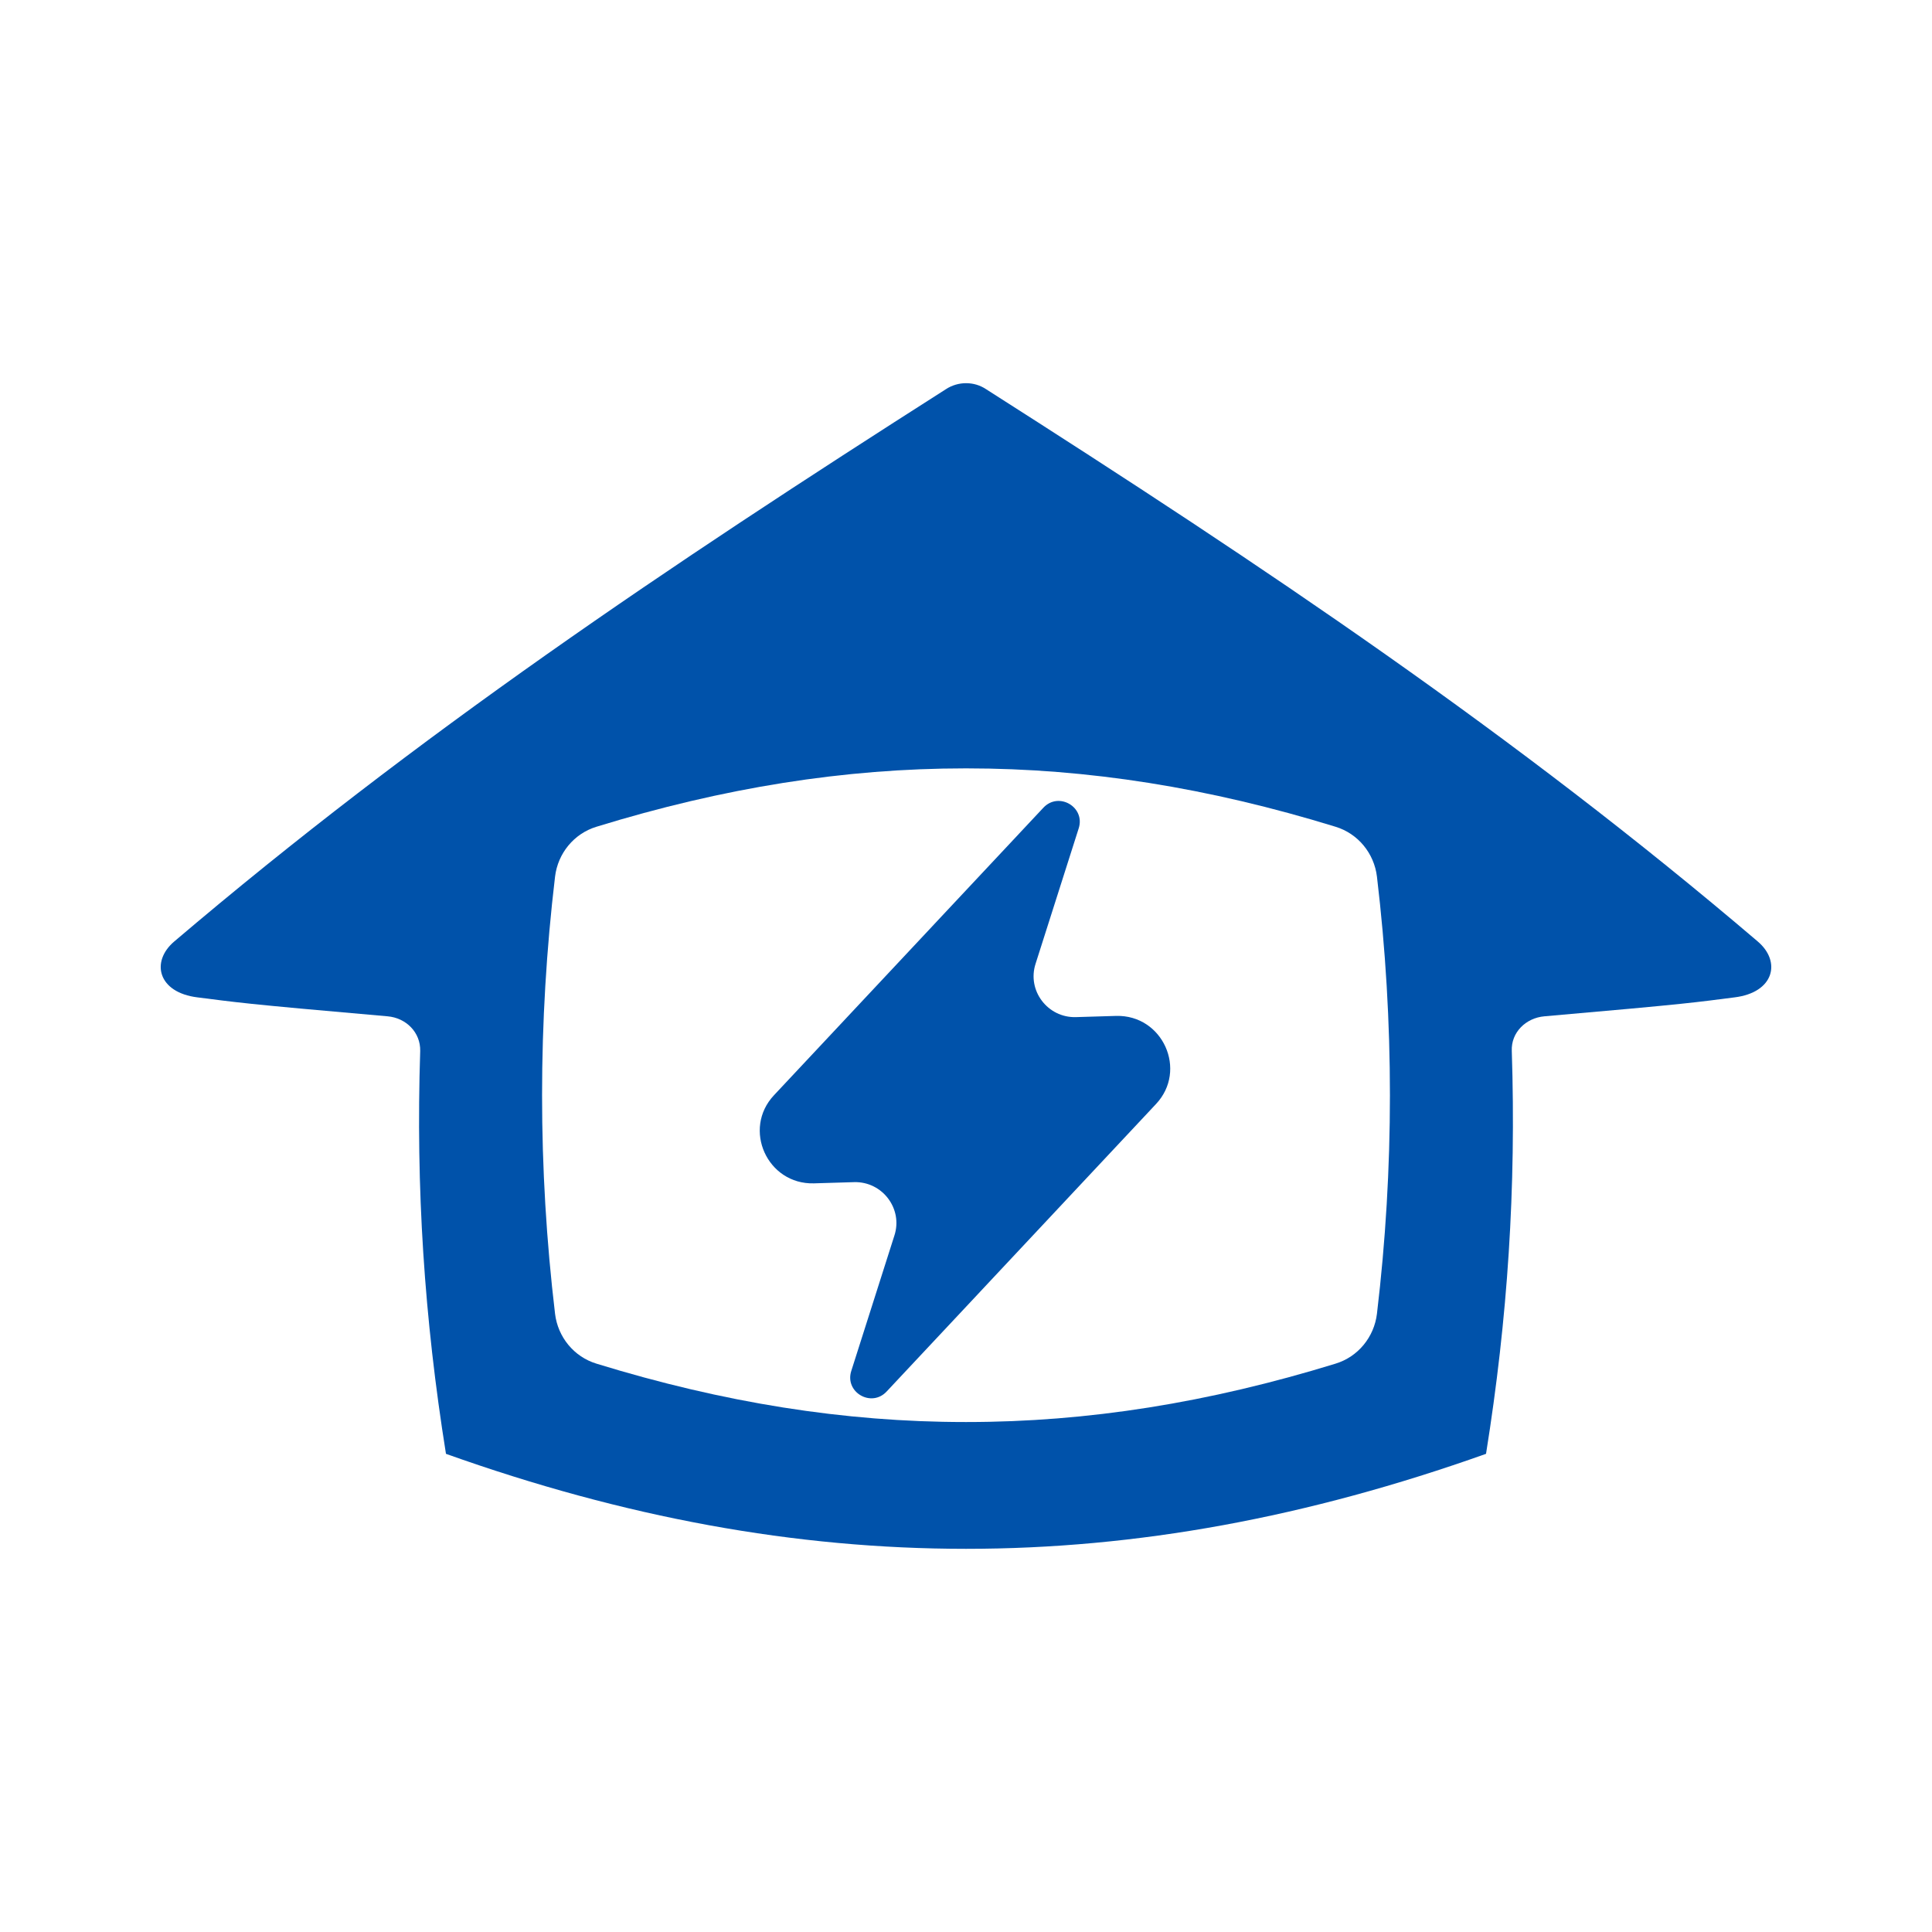 <?xml version="1.0" encoding="UTF-8"?>
<svg id="a" data-name="レイヤー 5" xmlns="http://www.w3.org/2000/svg" viewBox="0 0 48 48">
  <g>
    <path d="M43.67,23.39c-6.03-5.14-12.22-9.29-19.17-13.72-.15-.1-.32-.15-.5-.15-.17,0-.35.05-.5.15-6.95,4.43-13.14,8.59-19.17,13.72-.59.5-.41,1.27.58,1.39.96.12,1.04.15,4.72.47.46.04.82.4.81.86-.11,3.4.1,6.64.64,10.01,4.43,1.58,8.67,2.36,12.92,2.36,4.24,0,8.48-.78,12.92-2.36.54-3.37.75-6.61.64-10.01-.02-.46.35-.82.81-.86,3.68-.32,3.77-.35,4.72-.47.99-.12,1.17-.89.58-1.39ZM34.21,32.64c-.07.58-.47,1.07-1.03,1.24-3.15.97-6.16,1.45-9.16,1.45,0,0-.02,0-.02,0,0,0-.02,0-.02,0-3,0-6.01-.48-9.16-1.45-.56-.17-.96-.66-1.03-1.24-.43-3.61-.43-7.25,0-10.86.07-.58.47-1.07,1.03-1.24,3.15-.97,6.16-1.45,9.16-1.45,0,0,.02,0,.02,0,0,0,.02,0,.02,0,3,0,6.01.48,9.16,1.45.56.17.96.66,1.03,1.24.43,3.61.43,7.25,0,10.86Z" fill="#0052aa" stroke-width="0"/>
    <path d="M27.73,25.24l-1,.03c-.7.02-1.22-.66-1-1.33l1.07-3.36c.17-.53-.5-.92-.88-.51l-6.69,7.14c-.79.84-.17,2.22.99,2.19l1-.03c.7-.02,1.22.66,1,1.33l-1.07,3.36c-.17.53.5.92.88.51l6.69-7.14c.79-.84.17-2.22-.99-2.19Z" fill="#0052aa" stroke-width="0"/>
  </g>
  <rect y="0" width="48" height="48" fill="none" stroke-width="0"/>
</svg>